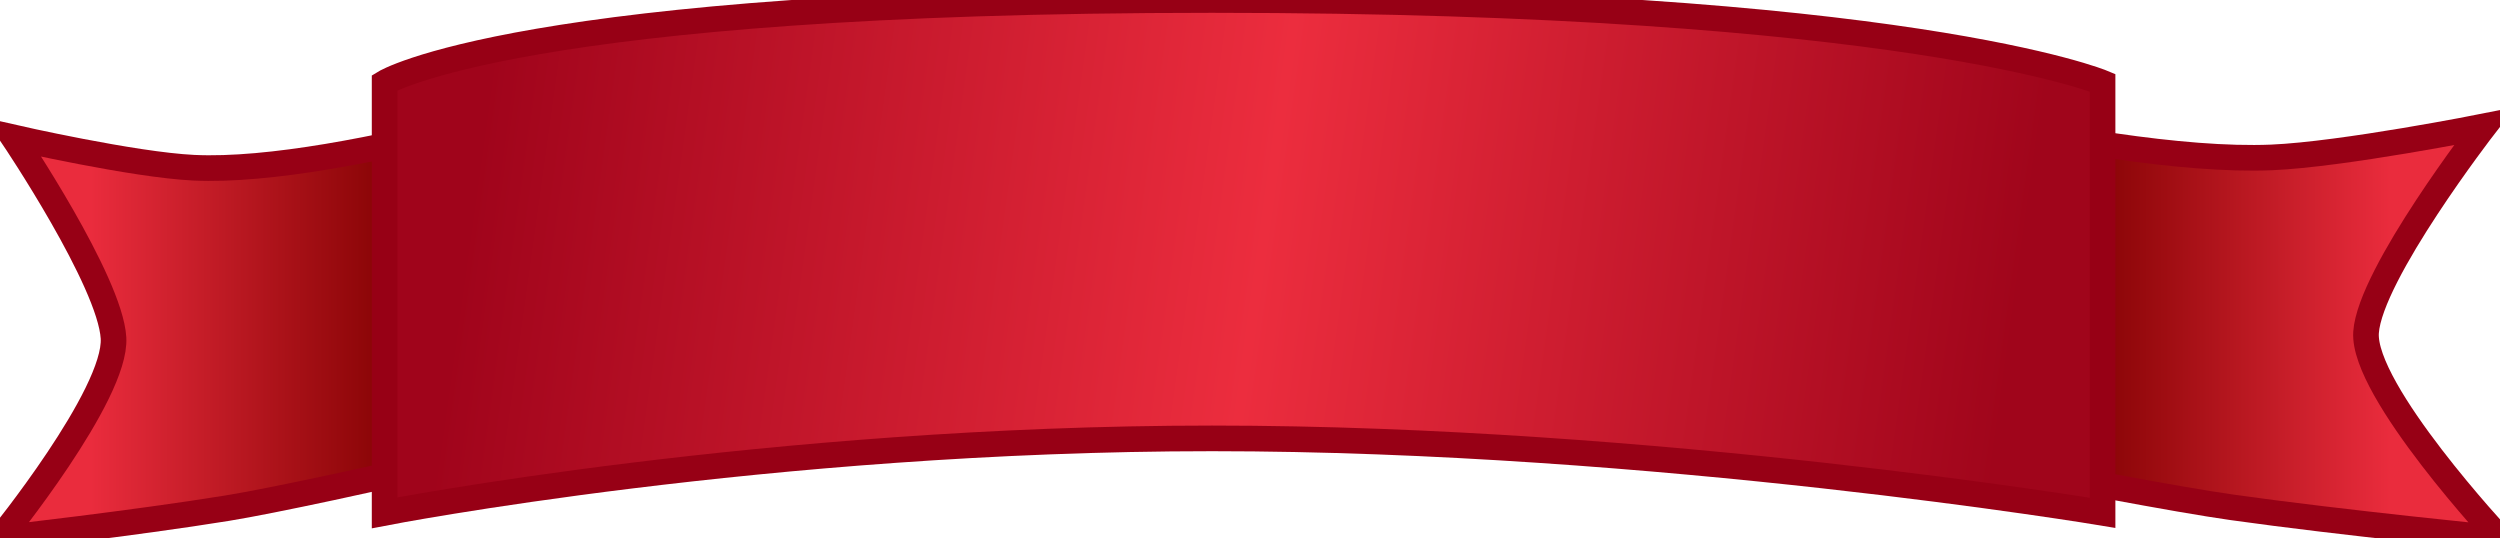<?xml version="1.0" encoding="UTF-8" standalone="no"?>
<svg width="195px" height="42px" viewBox="0 0 195 42" version="1.1" xmlns="http://www.w3.org/2000/svg" xmlns:xlink="http://www.w3.org/1999/xlink" xmlns:sketch="http://www.bohemiancoding.com/sketch/ns">
    <title>banner</title>
    <description>Created with Sketch (http://www.bohemiancoding.com/sketch)</description>
    <defs>
        <linearGradient x1="42.965%" y1="50%" x2="85.846%" y2="50%" id="linearGradient-1">
            <stop stop-color="#7F0000" offset="0%"></stop>
            <stop stop-color="#EA2C3D" offset="100%"></stop>
        </linearGradient>
        <linearGradient x1="35.497%" y1="50%" x2="85.846%" y2="50%" id="linearGradient-2">
            <stop stop-color="#7F0000" offset="0%"></stop>
            <stop stop-color="#EA2C3D" offset="100%"></stop>
        </linearGradient>
        <linearGradient x1="95.28%" y1="50%" x2="4.907%" y2="46.267%" id="linearGradient-3">
            <stop stop-color="#A0051B" offset="0%"></stop>
            <stop stop-color="#EC2D3E" offset="48.884%"></stop>
            <stop stop-color="#A0041B" offset="100%"></stop>
        </linearGradient>
    </defs>
    <g id="Page-1" stroke="none" stroke-width="1" fill="none" fill-rule="evenodd" sketch:type="MSPage">
        <g id="960-Grid" sketch:type="MSArtboardGroup" transform="translate(-93, -800)" stroke="#970015" stroke-width="2">
            <g id="creators" sketch:type="MSLayerGroup" transform="translate(54, 590)">
                <g id="alex" transform="translate(6, 87)" sketch:type="MSShapeGroup">
                    <g id="banner" transform="translate(33, 123)">
                        <path d="M177.177,12.279 C163.258,12.857 136,5 136,5 L136,32.295 C136,32.295 165.5,38.361 174.104,39.574 C182.708,40.787 195,42 195,42 C195,42 184.247,30.475 184.552,25.926 C184.857,21.377 193.771,9.852 193.771,9.852 C193.771,9.852 182.719,12.048 177.177,12.279 Z" id="banner-right" fill="url(#linearGradient-1)"></path>
                        <path d="M34.896,13.082 C23.1,13.645 0,6 0,6 L0,32.557 C0,32.557 25,38.459 32.292,39.639 C39.583,40.82 50,42 50,42 C50,42 40.887,30.787 41.146,26.361 C41.405,21.934 48.958,10.721 48.958,10.721 C48.958,10.721 39.593,12.858 34.896,13.082 Z" id="banner-left" fill="url(#linearGradient-2)" transform="translate(25, 24) scale(-1, 1) translate(-25, -24) "></path>
                        <path d="M94.545,0 C40.524,-2.43490608e-06 30,6.452 30,6.452 L30,40 C30,40 59.912,34.194 94.545,34.194 C129.177,34.194 164,40 164,40 L164,6.452 C164,6.452 148.565,2.46652821e-06 94.545,0 Z" fill="url(#linearGradient-3)"></path>
                    </g>
                </g>
            </g>
        </g>
    </g>
</svg>